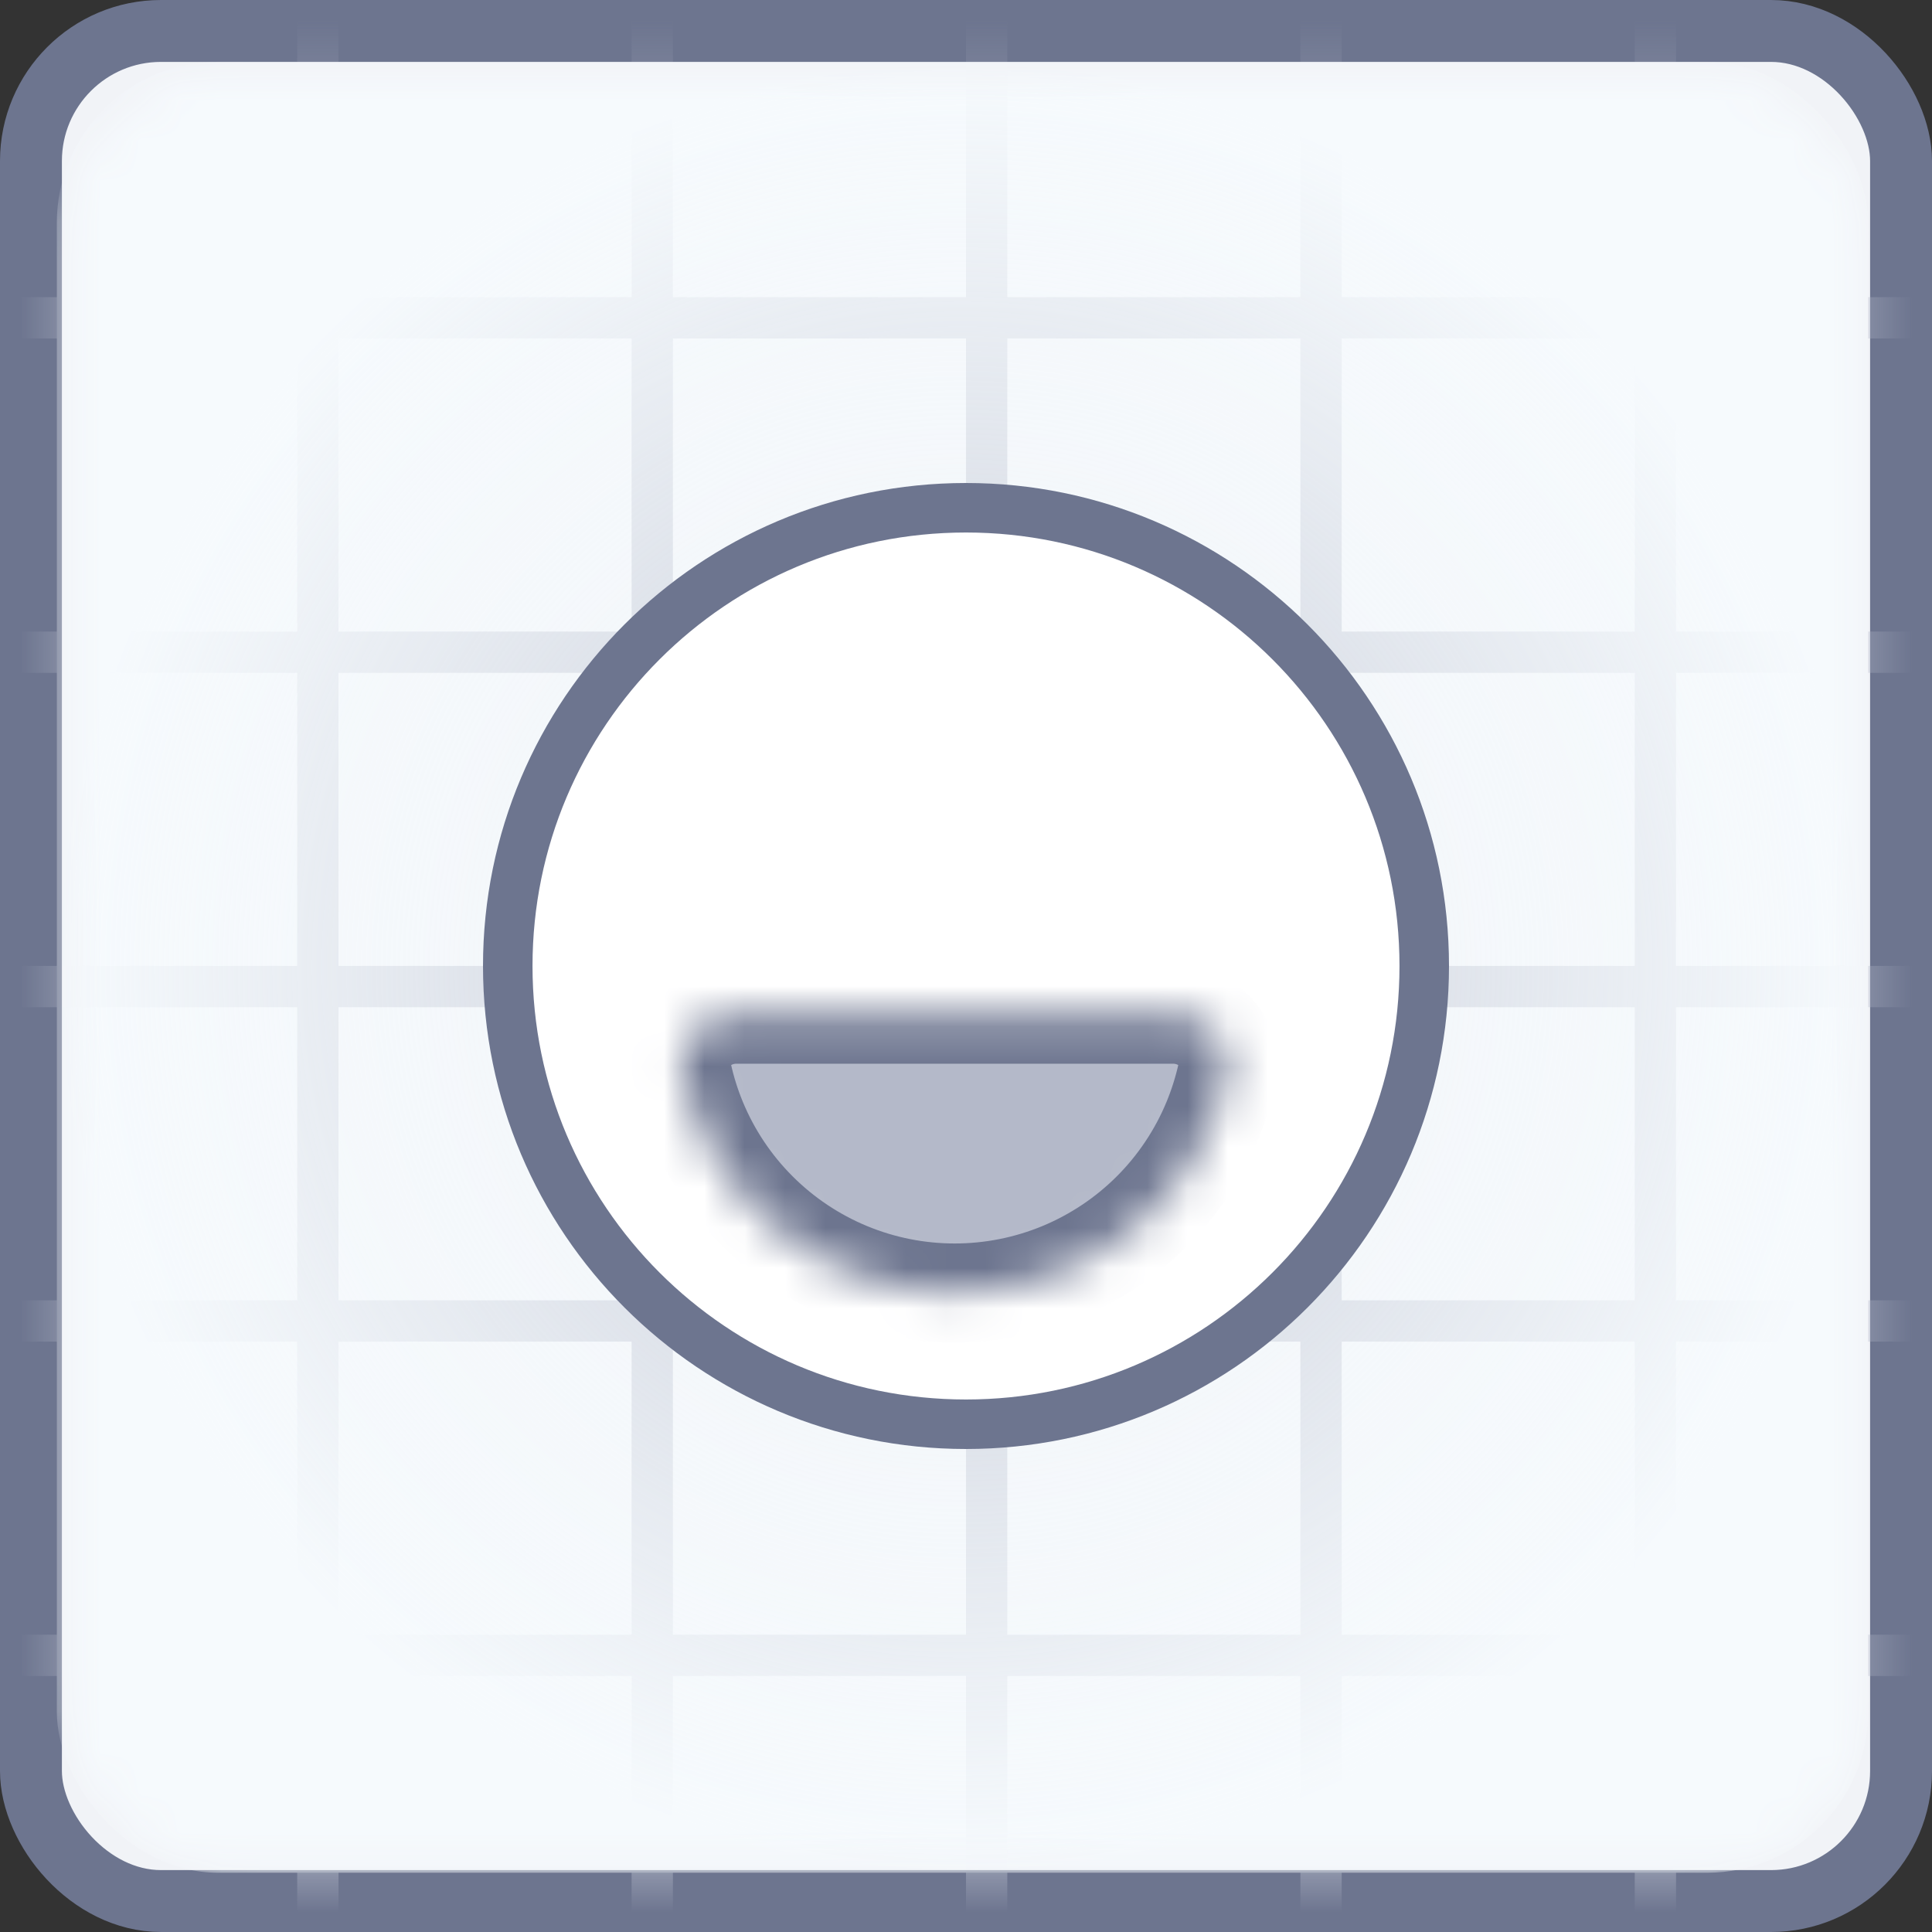 <svg width="48" height="48" viewBox="0 0 48 48" fill="none" xmlns="http://www.w3.org/2000/svg">
<rect x="0" y="0" width="48" height="48" fill="#333333" stroke="none"/>
<rect x="0.769" y="0.769" width="46.462" height="46.462" rx="3.231" fill="#F1F3F7" stroke="#6D758F" stroke-width="1.538"/>
<mask id="mask0_5017_39458" style="mask-type:alpha" maskUnits="userSpaceOnUse" x="1" y="1" width="46" height="46">
<rect x="1.681" y="1.85" width="44.613" height="44.602" rx="4" fill="#F1F4FF"/>
</mask>
<g mask="url(#mask0_5017_39458)">
<line x1="32.821" y1="0" x2="32.821" y2="50.048" stroke="#B4B9C9" stroke-width="1.026"/>
<line x1="41.128" y1="0" x2="41.128" y2="50.048" stroke="#B4B9C9" stroke-width="1.026"/>
<line x1="24.513" y1="0" x2="24.513" y2="50.048" stroke="#B4B9C9" stroke-width="1.026"/>
<line x1="7.897" y1="0" x2="7.897" y2="50.048" stroke="#B4B9C9" stroke-width="1.026"/>
<line x1="16.205" y1="0" x2="16.205" y2="50.048" stroke="#B4B9C9" stroke-width="1.026"/>
<line x1="-1.024" y1="16.204" x2="49.024" y2="16.204" stroke="#B4B9C9" stroke-width="1.026"/>
<line x1="-1.024" y1="7.896" x2="49.024" y2="7.896" stroke="#B4B9C9" stroke-width="1.026"/>
<line x1="-1.024" y1="24.511" x2="49.024" y2="24.511" stroke="#B4B9C9" stroke-width="1.026"/>
<line x1="-1.024" y1="41.127" x2="49.024" y2="41.127" stroke="#B4B9C9" stroke-width="1.026"/>
<line x1="-1.024" y1="32.819" x2="49.024" y2="32.819" stroke="#B4B9C9" stroke-width="1.026"/>
<rect x="1.412" y="1.535" width="45.002" height="44.992" rx="4" fill="url(#paint0_radial_5017_39458)"/>
</g>
<path d="M35.385 24C35.385 30.288 30.288 35.385 24 35.385C17.712 35.385 12.615 30.288 12.615 24C12.615 17.712 17.712 12.615 24 12.615C30.288 12.615 35.385 17.712 35.385 24Z" fill="white" stroke="#6D758F" stroke-width="1.23"/>
<mask id="path-15-inside-1_5017_39458" fill="white">
<path d="M29.146 25.198C29.974 25.198 30.662 25.877 30.484 26.686C30.396 27.082 30.274 27.471 30.118 27.848C29.77 28.688 29.26 29.452 28.617 30.095C27.974 30.738 27.21 31.248 26.37 31.597C25.529 31.945 24.629 32.124 23.719 32.124C22.81 32.124 21.909 31.945 21.069 31.597C20.228 31.248 19.465 30.738 18.822 30.095C18.178 29.452 17.668 28.688 17.32 27.848C17.164 27.471 17.042 27.082 16.955 26.686C16.777 25.877 17.465 25.198 18.293 25.198L23.719 25.198H29.146Z"/>
</mask>
<path d="M29.146 25.198C29.974 25.198 30.662 25.877 30.484 26.686C30.396 27.082 30.274 27.471 30.118 27.848C29.77 28.688 29.26 29.452 28.617 30.095C27.974 30.738 27.21 31.248 26.37 31.597C25.529 31.945 24.629 32.124 23.719 32.124C22.81 32.124 21.909 31.945 21.069 31.597C20.228 31.248 19.465 30.738 18.822 30.095C18.178 29.452 17.668 28.688 17.32 27.848C17.164 27.471 17.042 27.082 16.955 26.686C16.777 25.877 17.465 25.198 18.293 25.198L23.719 25.198H29.146Z" fill="#B4B9C9" stroke="#6D758F" stroke-width="2.46" mask="url(#path-15-inside-1_5017_39458)"/>
<defs>
<radialGradient id="paint0_radial_5017_39458" cx="0" cy="0" r="1" gradientUnits="userSpaceOnUse" gradientTransform="translate(23.913 24.03) rotate(90) scale(22.496 22.501)">
<stop stop-color="#F6FAFD" stop-opacity="0.28"/>
<stop offset="1" stop-color="#F6FAFD"/>
</radialGradient>
</defs>
</svg>

